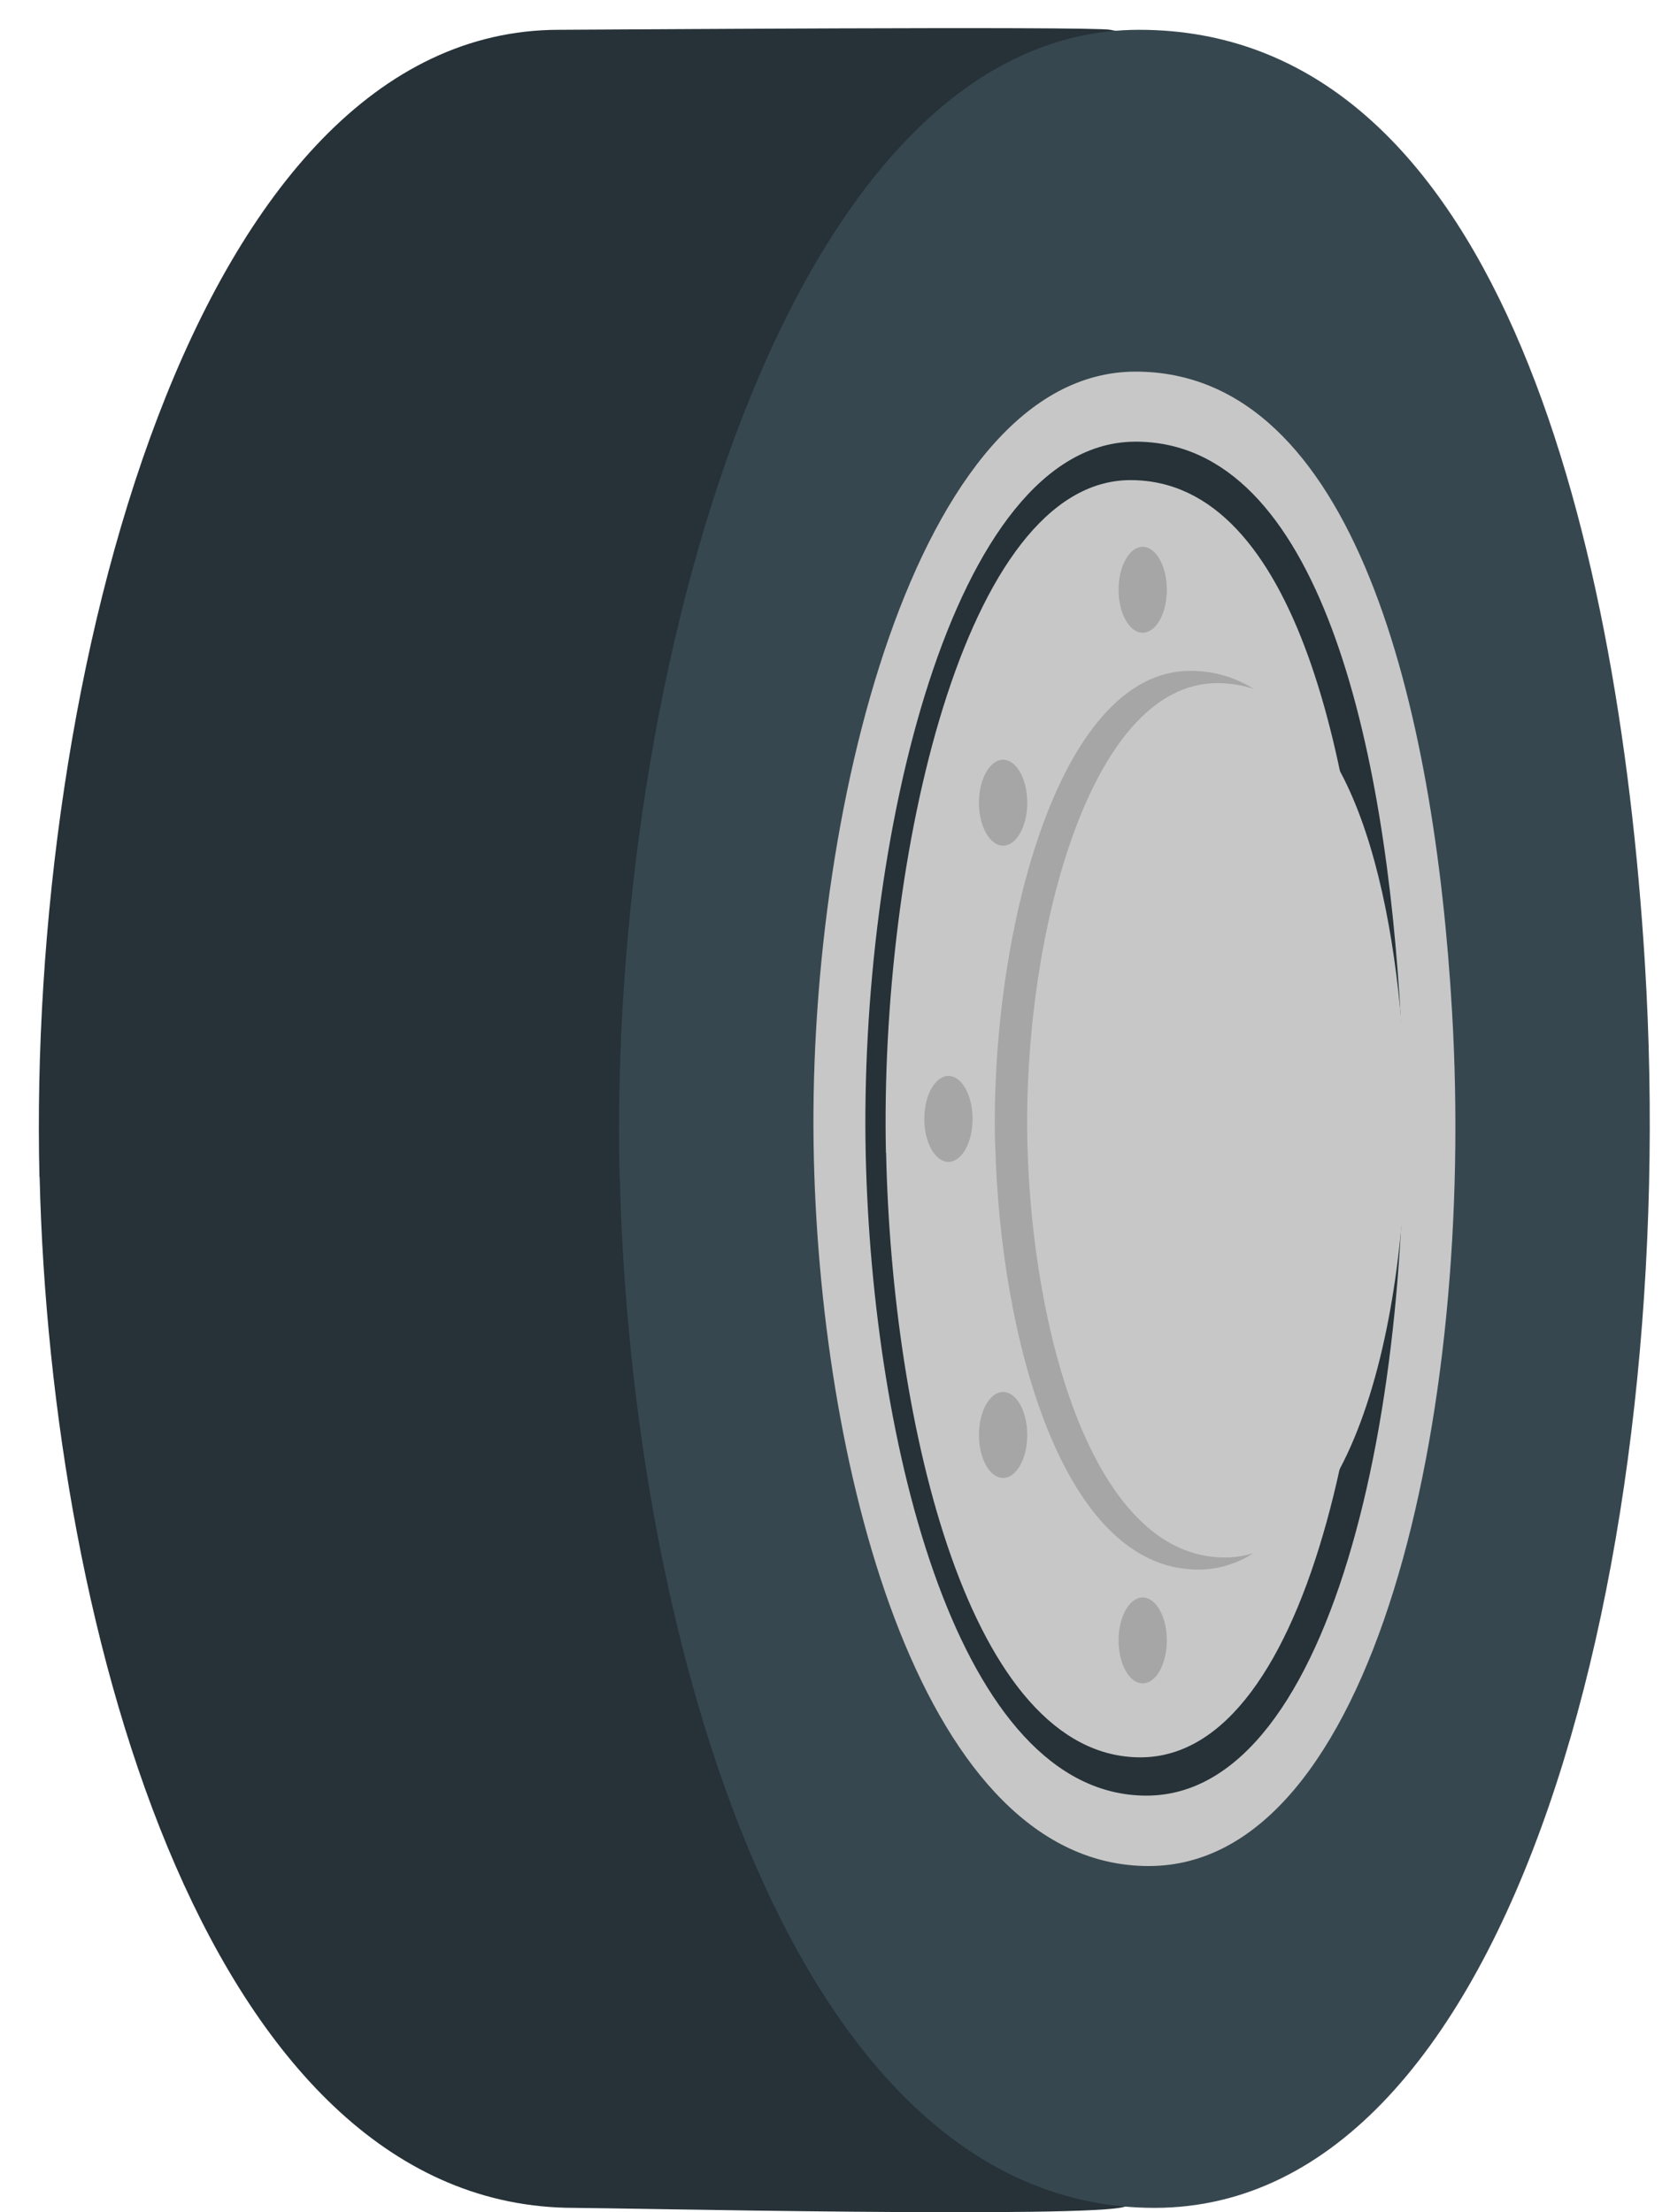 <svg width="40" height="53" viewBox="0 0 40 53" fill="none" xmlns="http://www.w3.org/2000/svg">
<path d="M0.949 28.197C1.218 39.29 5.1 52.893 13.756 52.893C14.604 52.893 26.196 53.148 26.953 52.861C33.928 50.235 38.062 35.791 37.277 23.065C36.667 13.149 33.893 2.047 26.595 0.714C26.106 0.624 13.918 0.714 13.389 0.714C4.652 0.714 0.658 16.268 0.945 28.197H0.949Z" fill="#263238"/>
<path d="M14.846 28.197C15.115 39.29 18.997 52.893 27.653 52.893C36.309 52.893 40.267 37.173 39.398 23.065C38.748 12.491 35.74 0.714 27.285 0.714C18.831 0.714 14.554 16.268 14.841 28.197H14.846Z" fill="#37474F"/>
<path d="M19.494 27.763C19.678 35.374 22.121 44.704 27.514 44.704C32.906 44.704 35.345 33.92 34.78 24.237C34.359 16.984 32.467 8.903 27.2 8.903C21.933 8.903 19.292 19.575 19.494 27.759V27.763Z" fill="#C7C7C7"/>
<path d="M20.736 27.669C20.893 34.565 22.937 43.017 27.46 43.017C31.983 43.017 34.027 33.245 33.556 24.474C33.202 17.901 31.615 10.581 27.2 10.581C22.785 10.581 20.57 20.246 20.736 27.665V27.669Z" fill="#263238"/>
<path d="M21.224 27.62C21.363 34.122 23.219 42.1 27.316 42.1C31.414 42.1 33.27 32.882 32.839 24.608C32.516 18.407 31.077 11.502 27.079 11.502C23.08 11.502 21.067 20.622 21.22 27.615L21.224 27.62Z" fill="#C7C7C7"/>
<path d="M26.792 14.129C26.792 14.697 27.052 15.158 27.37 15.158C27.688 15.158 27.948 14.697 27.948 14.129C27.948 13.561 27.688 13.1 27.37 13.1C27.052 13.1 26.792 13.561 26.792 14.129Z" fill="#A6A6A6"/>
<path d="M26.792 39.299C26.792 39.867 27.052 40.328 27.37 40.328C27.688 40.328 27.948 39.867 27.948 39.299C27.948 38.73 27.688 38.27 27.37 38.27C27.052 38.27 26.792 38.73 26.792 39.299Z" fill="#A6A6A6"/>
<path d="M29.881 19.23C29.881 19.798 30.141 20.259 30.459 20.259C30.777 20.259 31.037 19.798 31.037 19.23C31.037 18.662 30.777 18.201 30.459 18.201C30.141 18.201 29.881 18.662 29.881 19.23Z" fill="#A6A6A6"/>
<path d="M23.448 19.23C23.448 19.798 23.708 20.259 24.026 20.259C24.345 20.259 24.605 19.798 24.605 19.23C24.605 18.662 24.345 18.201 24.026 18.201C23.708 18.201 23.448 18.662 23.448 19.23Z" fill="#A6A6A6"/>
<path d="M29.881 34.377C29.881 34.945 30.141 35.406 30.459 35.406C30.777 35.406 31.037 34.945 31.037 34.377C31.037 33.808 30.777 33.347 30.459 33.347C30.141 33.347 29.881 33.808 29.881 34.377Z" fill="#A6A6A6"/>
<path d="M24.026 35.406C23.707 35.406 23.448 34.945 23.448 34.377C23.448 33.808 23.707 33.347 24.026 33.347C24.346 33.347 24.605 33.808 24.605 34.377C24.605 34.945 24.346 35.406 24.026 35.406Z" fill="#A6A6A6"/>
<path d="M22.139 26.805C22.139 27.374 22.399 27.835 22.717 27.835C23.035 27.835 23.295 27.374 23.295 26.805C23.295 26.237 23.035 25.776 22.717 25.776C22.399 25.776 22.139 26.237 22.139 26.805Z" fill="#A6A6A6"/>
<path d="M31.037 26.805C31.037 27.374 31.297 27.835 31.615 27.835C31.933 27.835 32.193 27.374 32.193 26.805C32.193 26.237 31.933 25.776 31.615 25.776C31.297 25.776 31.037 26.237 31.037 26.805Z" fill="#A6A6A6"/>
<path d="M23.838 27.414C23.95 31.992 25.429 37.603 28.702 37.603C31.974 37.603 33.453 31.115 33.108 25.293C32.853 20.93 31.705 16.071 28.509 16.071C25.313 16.071 23.712 22.488 23.834 27.414H23.838Z" fill="#A6A6A6"/>
<path d="M24.609 27.401C24.717 31.853 26.16 37.312 29.338 37.312C32.517 37.312 33.96 31.003 33.628 25.338C33.377 21.091 32.261 16.366 29.154 16.366C26.048 16.366 24.488 22.608 24.609 27.396V27.401Z" fill="#C7C7C7"/>
</svg>
